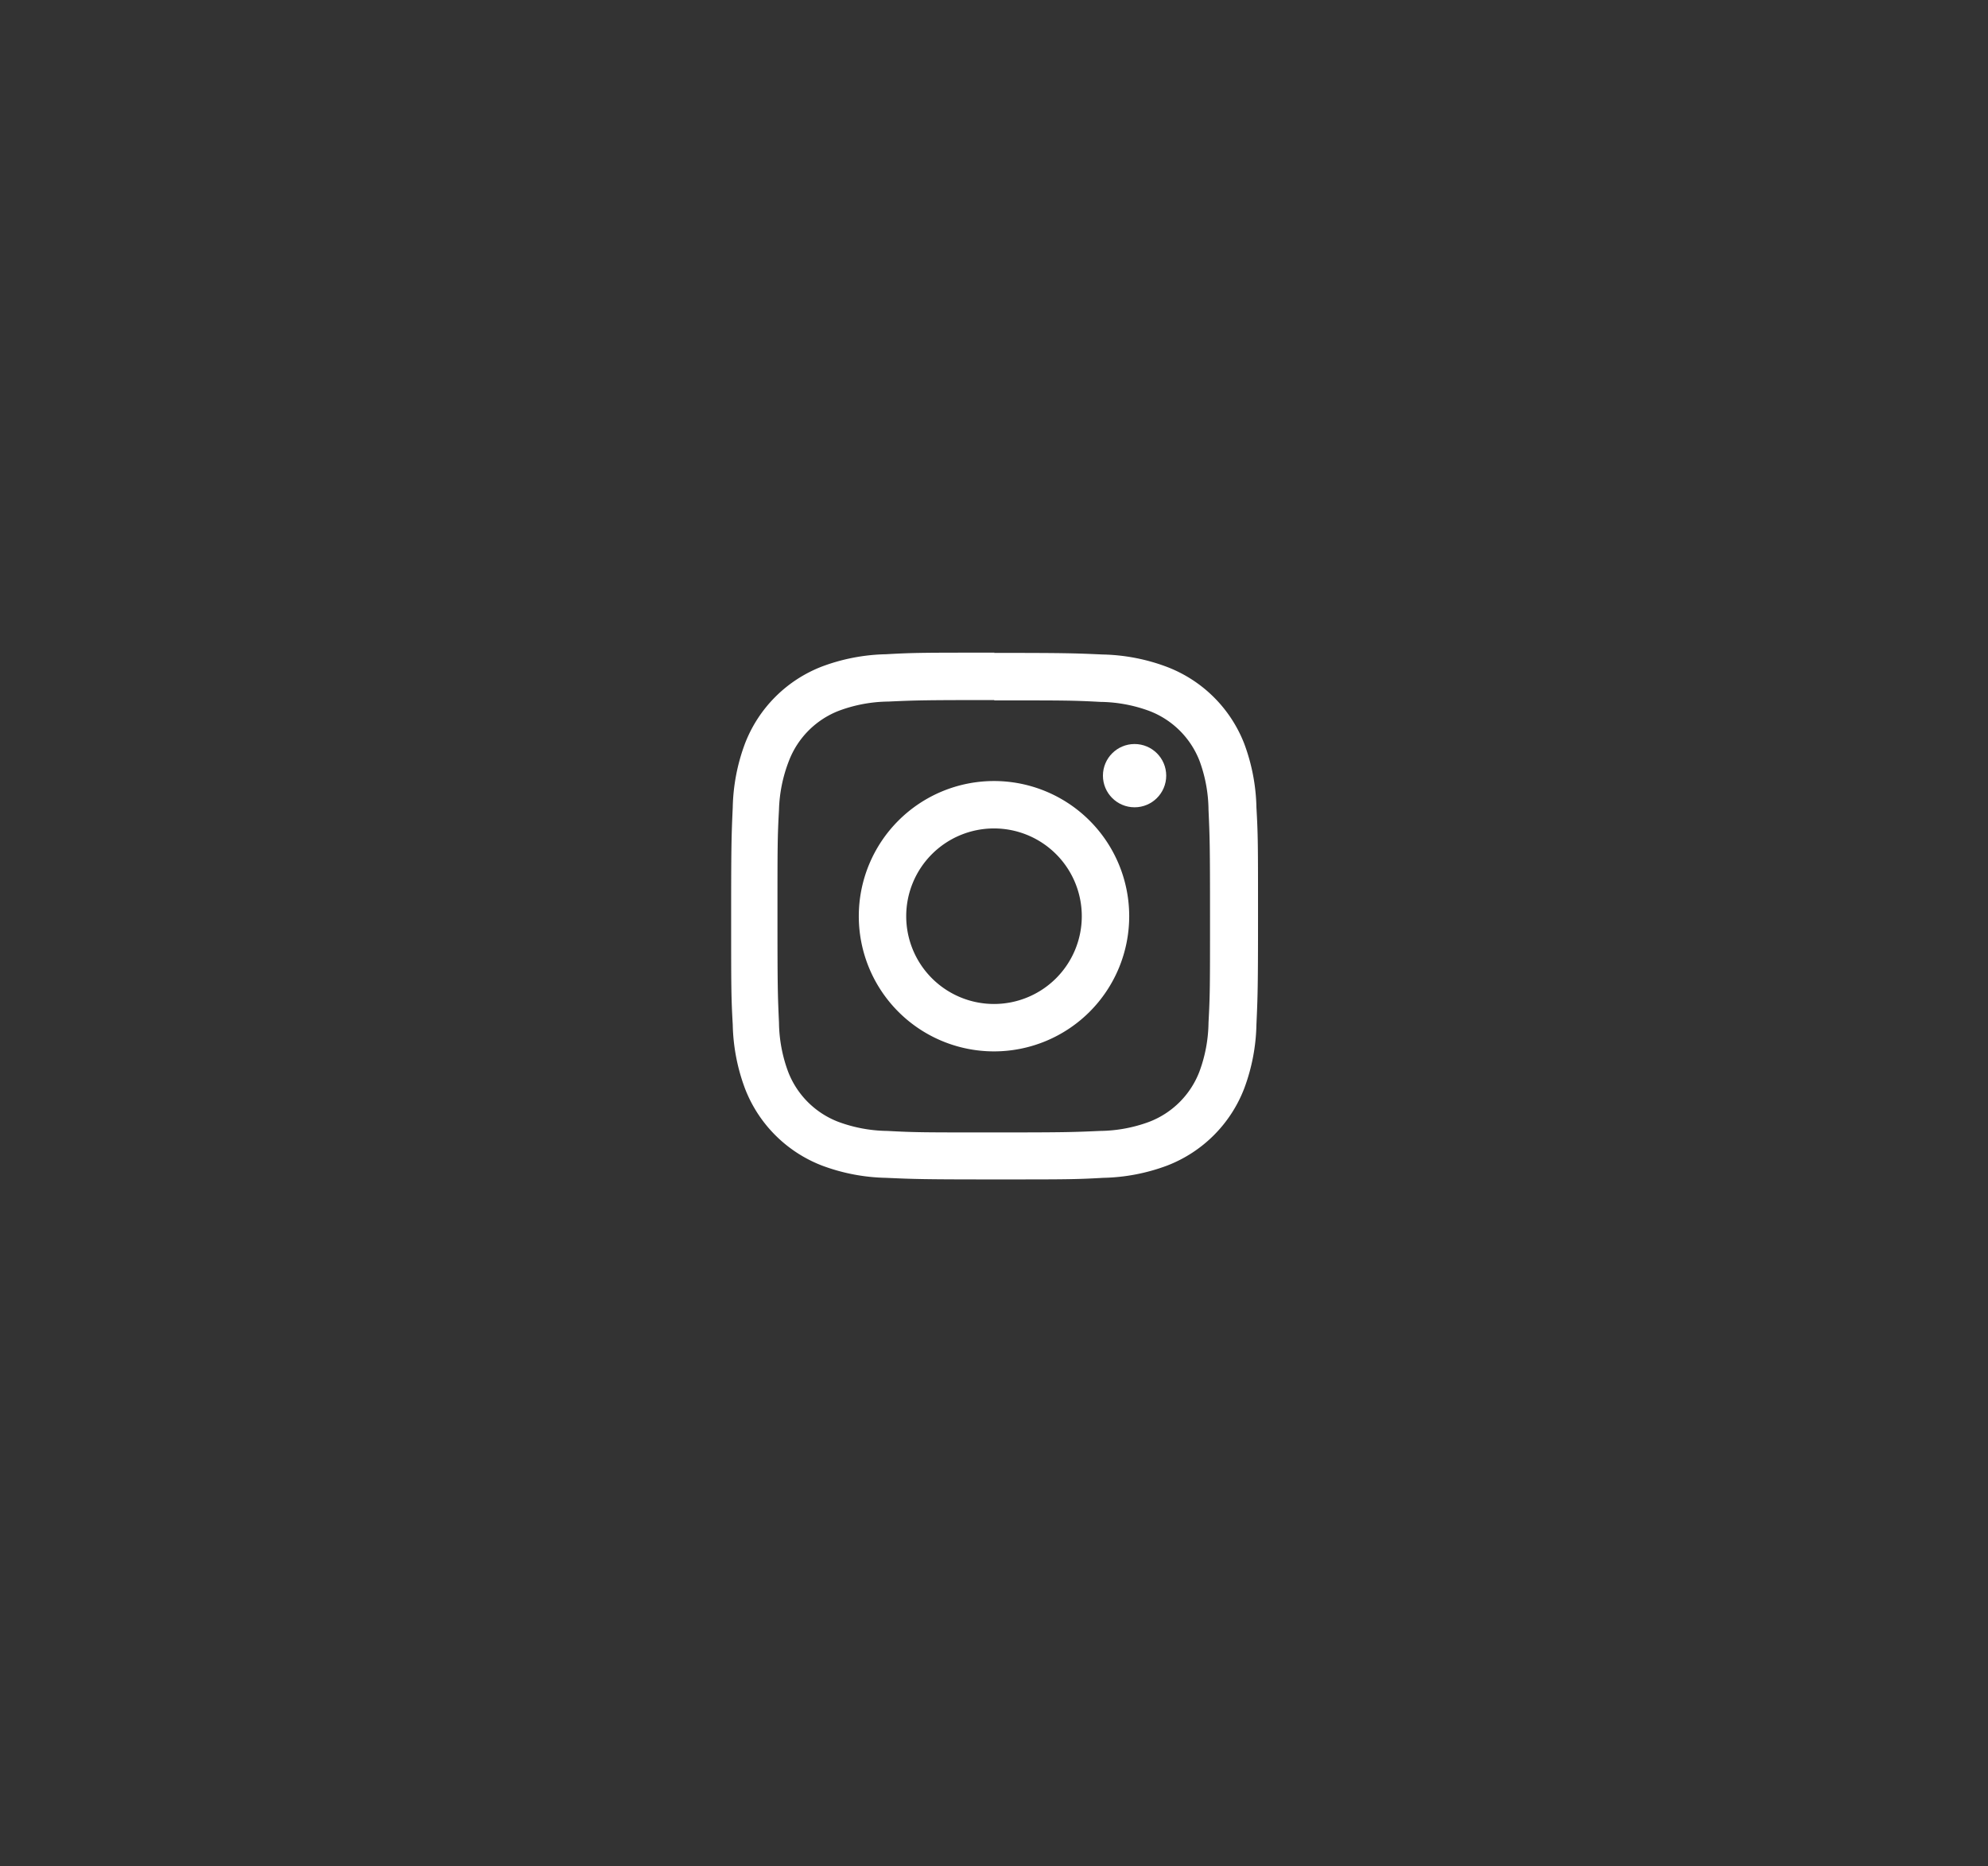 <svg id="Layer_1" data-name="Layer 1" xmlns="http://www.w3.org/2000/svg" style="fill:white" viewBox="0 0 236.88 222.39"><rect x="0" y="0" width="236.88" height="222.39" fill="#333333" stroke="none"/><title>client-logos-2017</title><path d="M118.44,83.47c8.38,0,9.37,0,12.68.18a17.36,17.36,0,0,1,5.83,1.08,10.39,10.39,0,0,1,6,6A17.36,17.36,0,0,1,144,96.51c.15,3.31.18,4.3.18,12.68s0,9.37-.18,12.68a17.36,17.36,0,0,1-1.08,5.83,10.39,10.39,0,0,1-6,6,17.36,17.36,0,0,1-5.83,1.08c-3.31.15-4.3.18-12.68.18s-9.37,0-12.68-.18a17.36,17.36,0,0,1-5.83-1.08,10.39,10.39,0,0,1-6-6,17.36,17.36,0,0,1-1.08-5.83c-.15-3.31-.18-4.3-.18-12.68s0-9.37.18-12.68A17.36,17.36,0,0,1,94,90.69a10.39,10.39,0,0,1,6-6,17.36,17.36,0,0,1,5.83-1.08c3.31-.15,4.3-.18,12.68-.18m0-5.65c-8.52,0-9.59,0-12.94.19a23,23,0,0,0-7.62,1.46,16,16,0,0,0-9.18,9.18,23,23,0,0,0-1.46,7.62c-.15,3.35-.19,4.42-.19,12.94s0,9.59.19,12.94a23,23,0,0,0,1.46,7.62,16,16,0,0,0,9.18,9.18,23,23,0,0,0,7.62,1.46c3.35.15,4.42.19,12.94.19s9.59,0,12.94-.19a23,23,0,0,0,7.62-1.46,16,16,0,0,0,9.18-9.18,23,23,0,0,0,1.46-7.62c.15-3.35.19-4.42.19-12.94s0-9.59-.19-12.94a23,23,0,0,0-1.46-7.62A16,16,0,0,0,139,79.46,23,23,0,0,0,131.38,78c-3.35-.15-4.42-.19-12.94-.19Z"/><path d="M118.44,93.08a16.11,16.11,0,1,0,16.11,16.11A16.11,16.11,0,0,0,118.44,93.08Zm0,26.57a10.46,10.46,0,1,1,10.46-10.46A10.46,10.46,0,0,1,118.44,119.65Z"/><circle cx="135.19" cy="92.44" r="3.77"/></svg>